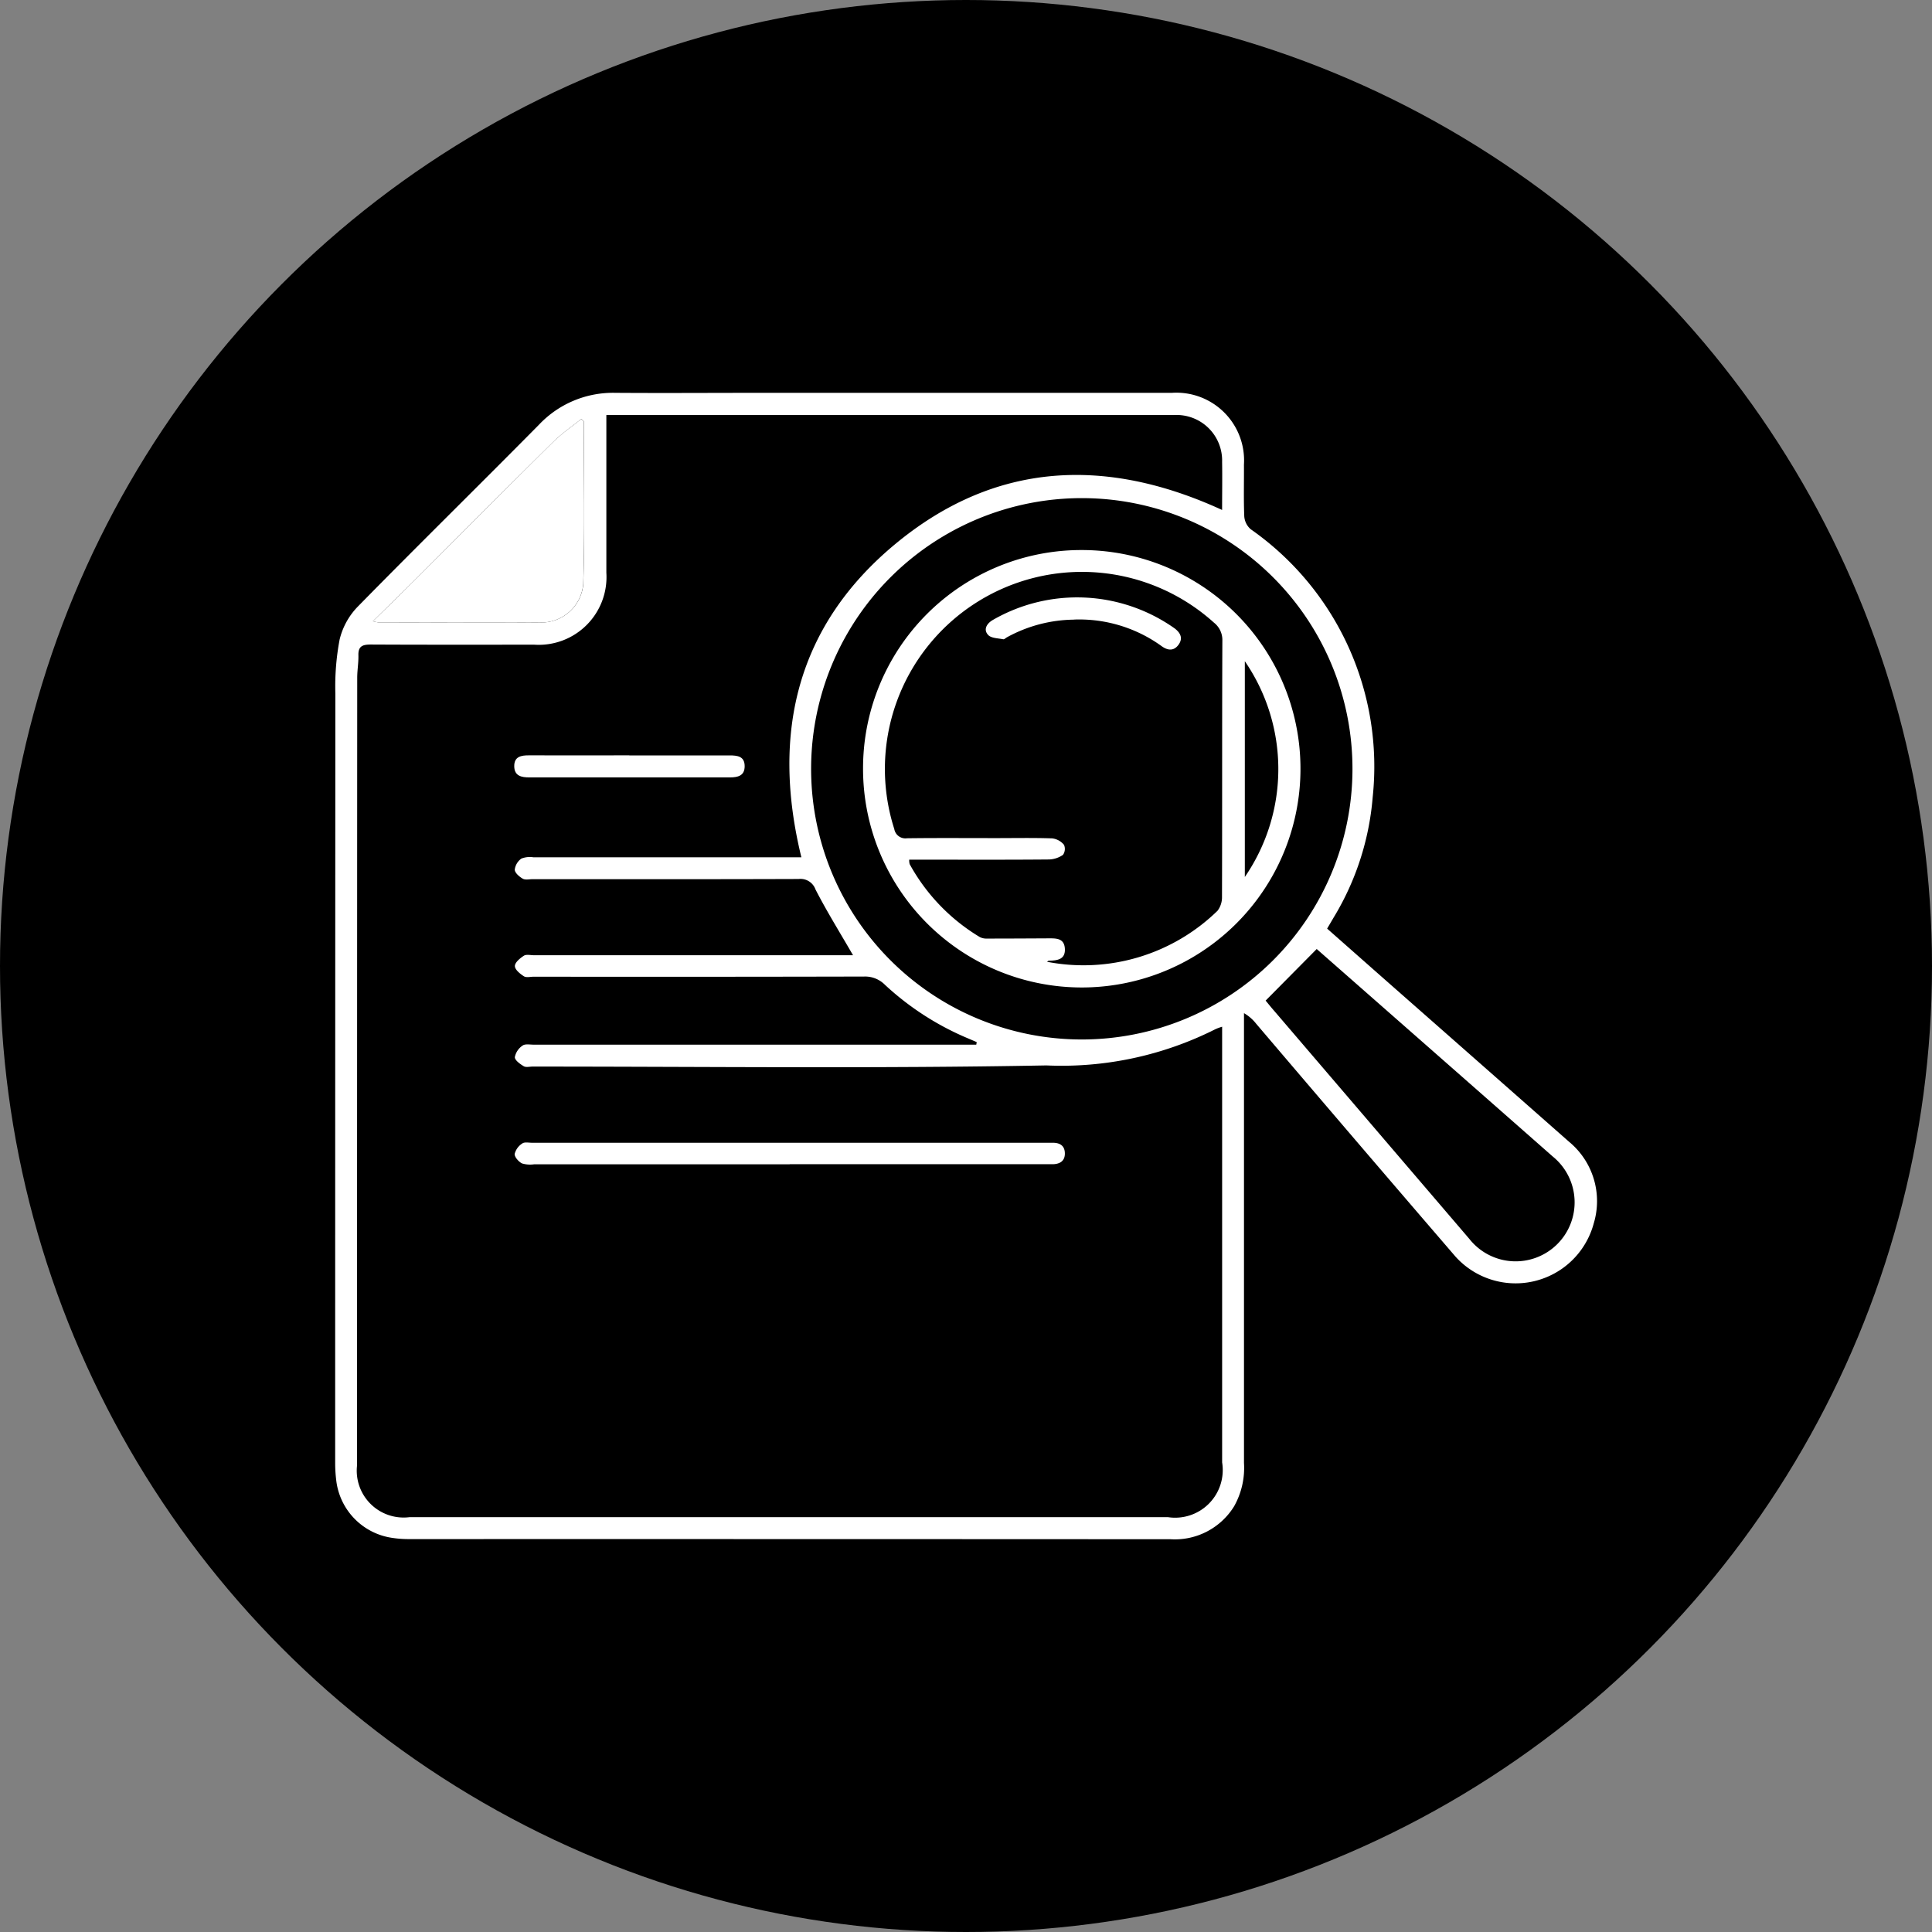<svg xmlns="http://www.w3.org/2000/svg" xmlns:xlink="http://www.w3.org/1999/xlink" width="87" height="87" viewBox="0 0 87 87">
  <rect x="0" y="0" width="87" height="87" fill="#808080" stroke="none"/>
  <defs>
    <clipPath id="clip-path">
      <rect id="Rectangle_8308" data-name="Rectangle 8308" width="56.814" height="51.62" fill="#fff"/>
    </clipPath>
  </defs>
  <g id="Group_49005" data-name="Group 49005" transform="translate(-272 -2025)">
    <circle id="Ellipse_63" data-name="Ellipse 63" cx="43.5" cy="43.5" r="43.5" transform="translate(272 2025)"/>
    <g id="Group_49011" data-name="Group 49011" transform="translate(287.093 2042.69)">
      <g id="Group_49010" data-name="Group 49010" clip-path="url(#clip-path)">
        <path id="Path_14681" data-name="Path 14681" d="M44.672,24.129c.986.87,1.958,1.73,2.933,2.588q3.979,3.5,7.957,7.007A3.465,3.465,0,0,1,56.675,37.4a3.643,3.643,0,0,1-6.23,1.491q-4.5-5.226-8.973-10.483a1.924,1.924,0,0,0-.547-.475V28.5q0,9.844,0,19.687a3.527,3.527,0,0,1-.443,1.95,3.134,3.134,0,0,1-2.871,1.486q-17.15-.009-34.3-.006a4.925,4.925,0,0,1-.756-.057A2.962,2.962,0,0,1,.045,48.943,6.379,6.379,0,0,1,0,48.185Q0,30.857.008,13.529A11.368,11.368,0,0,1,.2,11.111a3.2,3.2,0,0,1,.81-1.476c2.7-2.752,5.452-5.452,8.162-8.194A4.579,4.579,0,0,1,12.612,0c2.182.015,4.364,0,6.545,0h18.52a3.048,3.048,0,0,1,3.246,3.235c.006.778-.018,1.557.015,2.334a.849.849,0,0,0,.291.574,13.04,13.04,0,0,1,5.491,12.07,12.361,12.361,0,0,1-1.749,5.4c-.093.158-.185.316-.3.51m-15.8,5.223.019-.109-.359-.154a12.719,12.719,0,0,1-3.776-2.428,1.253,1.253,0,0,0-.942-.37q-7.433.017-14.867.007c-.152,0-.339.05-.448-.019-.173-.111-.406-.3-.405-.462s.232-.352.405-.464c.108-.07.3-.022.448-.022H23.32c-.594-1.028-1.183-1.974-1.69-2.961a.718.718,0,0,0-.759-.472c-3.991.014-7.983.009-11.975.008-.152,0-.333.044-.449-.022-.155-.089-.358-.265-.36-.406a.716.716,0,0,1,.3-.5,1.046,1.046,0,0,1,.541-.057q5.759,0,11.518,0h.548c-1.37-5.6-.2-10.46,4.27-14.141s9.451-3.9,14.676-1.5c0-.752.012-1.458,0-2.163A2.051,2.051,0,0,0,37.775,1q-12.457,0-24.913,0h-.65v.658q0,3.222,0,6.444a3.051,3.051,0,0,1-3.243,3.239c-2.452,0-4.9.006-7.357-.007-.365,0-.577.062-.566.483.009.336-.053.674-.053,1.011Q.985,30.558.986,48.292a2.11,2.11,0,0,0,2.365,2.337H37.5a2.145,2.145,0,0,0,2.441-2.465q0-9.514,0-19.028v-.591a2.221,2.221,0,0,0-.3.109,15.388,15.388,0,0,1-7.614,1.633c-7.71.145-15.424.052-23.136.052-.135,0-.3.045-.4-.016-.167-.1-.408-.274-.4-.412a.817.817,0,0,1,.349-.518c.113-.084.326-.041.494-.041H28.869M21.432,16.924A12.189,12.189,0,1,0,33.666,4.741,12.191,12.191,0,0,0,21.432,16.924M44.2,25.045l-2.3,2.323c.119.144.254.314.4.479q4.384,5.123,8.769,10.247a2.656,2.656,0,1,0,3.766-3.7Q52.115,32,49.39,29.605,46.8,27.329,44.2,25.045M1.7,10.286a2.215,2.215,0,0,0,.271.055c2.419,0,4.837.013,7.256,0a1.894,1.894,0,0,0,1.946-1.724c.078-2.442.025-4.889.025-7.334l-.113-.107c-.422.341-.878.649-1.262,1.029C7.753,4.251,5.7,6.315,3.645,8.371c-.621.62-1.25,1.23-1.947,1.916" transform="translate(0 0)" fill="#fff"/>
        <path id="Path_14682" data-name="Path 14682" d="M16.725,20.705c.7-.686,1.327-1.3,1.947-1.916,2.059-2.055,4.108-4.12,6.176-6.165.384-.38.84-.688,1.262-1.029l.113.107c0,2.445.052,4.891-.025,7.334a1.894,1.894,0,0,1-1.946,1.724c-2.418.014-4.837,0-7.256,0a2.215,2.215,0,0,1-.271-.055" transform="translate(-15.028 -10.418)" fill="#fff"/>
        <path id="Path_14683" data-name="Path 14683" d="M92.034,333.623q-5.754,0-11.509,0a1.262,1.262,0,0,1-.548-.041c-.151-.079-.337-.288-.327-.426a.789.789,0,0,1,.344-.472c.1-.074.294-.031.446-.031h23.169c.1,0,.2,0,.3,0,.322.006.519.158.517.49s-.224.466-.534.476c-.118,0-.237,0-.355,0H92.034" transform="translate(-71.567 -298.883)" fill="#fff"/>
        <path id="Path_14684" data-name="Path 14684" d="M84.648,160.865c1.505,0,3.01,0,4.516,0,.35,0,.676.036.679.48s-.315.51-.667.51H80.144c-.348,0-.672-.062-.677-.5s.308-.495.665-.493c1.505.006,3.01,0,4.516,0" transform="translate(-71.403 -144.538)" fill="#fff"/>
        <path id="Path_14685" data-name="Path 14685" d="M244.088,69.758a9.849,9.849,0,1,1-9.852,9.813,9.829,9.829,0,0,1,9.852-9.813M236.315,83.7a.684.684,0,0,0,.019.2,8.713,8.713,0,0,0,3.16,3.286.657.657,0,0,0,.328.068c.913,0,1.826-.005,2.738-.01.346,0,.728-.024.763.451.037.507-.341.546-.719.556-.029,0-.056.031-.084.048A8.644,8.644,0,0,0,250.2,86a1.009,1.009,0,0,0,.2-.635c.012-3.838,0-7.676.016-11.514a.992.992,0,0,0-.379-.824,8.873,8.873,0,0,0-14.395,9.292.507.507,0,0,0,.571.418c1.335-.017,2.671-.007,4.007-.007.845,0,1.691-.017,2.536.012a.817.817,0,0,1,.528.289.459.459,0,0,1-.046.454,1.172,1.172,0,0,1-.635.207c-1.758.016-3.517.009-5.275.009h-1.009m15.109.779a8.579,8.579,0,0,0,0-9.716Z" transform="translate(-210.465 -62.679)" fill="#fff"/>
        <path id="Path_14686" data-name="Path 14686" d="M292.68,91.834a6.394,6.394,0,0,0-3.028.79c-.06.032-.125.1-.175.094-.237-.048-.55-.045-.686-.2-.22-.243-.053-.511.211-.666a7.6,7.6,0,0,1,8.192.376c.264.2.387.447.174.738s-.487.259-.757.064a6.33,6.33,0,0,0-3.932-1.2" transform="translate(-259.392 -81.621)" fill="#fff"/>
      </g>
    </g>
  </g>
</svg>
